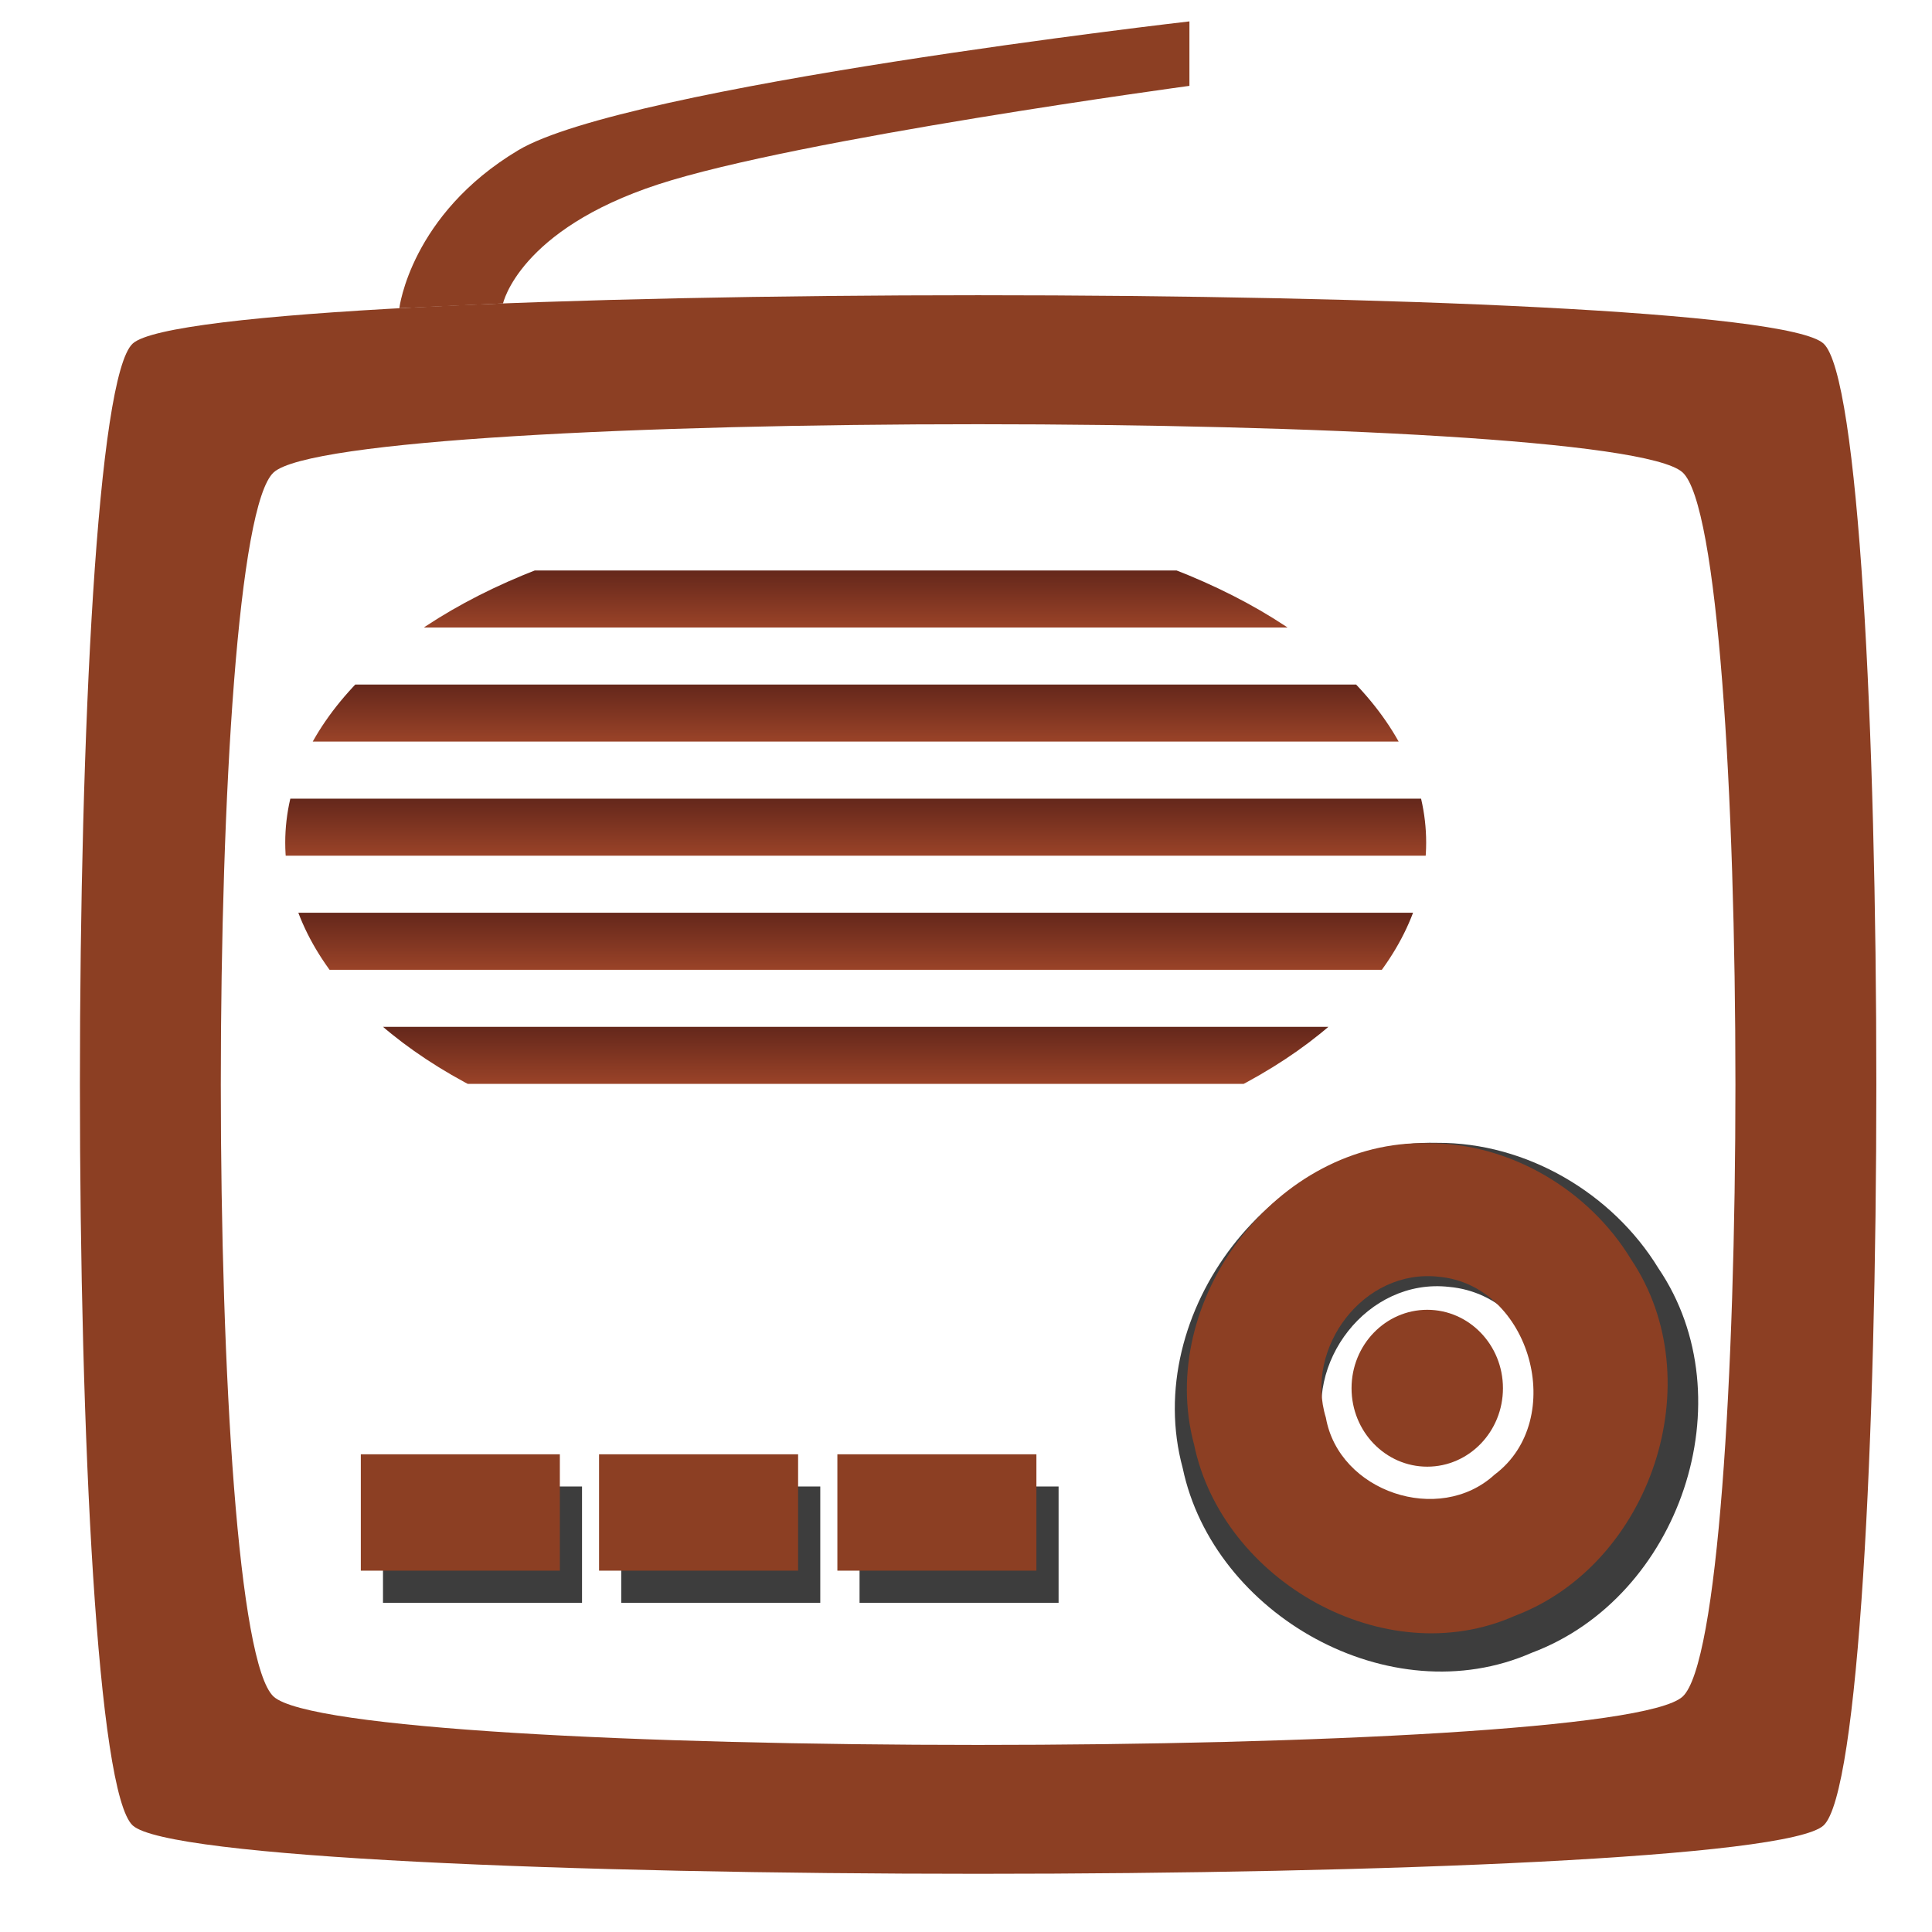 <?xml version="1.0" encoding="UTF-8" standalone="no"?>
<!-- Created with Inkscape (http://www.inkscape.org/) -->

<svg
   width="128"
   height="128"
   viewBox="0 0 33.867 33.867"
   version="1.1"
   id="svg1"
   inkscape:version="1.4 (86a8ad7, 2024-10-11)"
   sodipodi:docname="logo.svg"
   xmlns:inkscape="http://www.inkscape.org/namespaces/inkscape"
   xmlns:sodipodi="http://sodipodi.sourceforge.net/DTD/sodipodi-0.dtd"
   xmlns:xlink="http://www.w3.org/1999/xlink"
   xmlns="http://www.w3.org/2000/svg"
   xmlns:svg="http://www.w3.org/2000/svg">
  <sodipodi:namedview
     id="namedview1"
     pagecolor="#505050"
     bordercolor="#ffffff"
     borderopacity="1"
     inkscape:showpageshadow="0"
     inkscape:pageopacity="0"
     inkscape:pagecheckerboard="1"
     inkscape:deskcolor="#505050"
     inkscape:document-units="mm"
     inkscape:zoom="6.3671875"
     inkscape:cx="63.842945"
     inkscape:cy="64"
     inkscape:window-width="1920"
     inkscape:window-height="1017"
     inkscape:window-x="-8"
     inkscape:window-y="-8"
     inkscape:window-maximized="1"
     inkscape:current-layer="svg1"
     showgrid="true">
    <inkscape:grid
       id="grid1"
       units="mm"
       originx="0"
       originy="0"
       spacingx="1"
       spacingy="1"
       empcolor="#0099e5"
       empopacity="0.302"
       color="#0099e5"
       opacity="0.149"
       empspacing="5"
       dotted="false"
       gridanglex="30"
       gridanglez="30"
       visible="true" />
  </sodipodi:namedview>
  <defs
     id="defs1">
    <linearGradient
       id="linearGradient1"
       inkscape:collect="always">
      <stop
         style="stop-color:#64271b;stop-opacity:1;"
         offset="0"
         id="stop1" />
      <stop
         style="stop-color:#d05f35;stop-opacity:1;"
         offset="1"
         id="stop2" />
    </linearGradient>
    <filter
       inkscape:collect="always"
       style="color-interpolation-filters:sRGB"
       id="filter21"
       x="-0.038"
       y="-0.257"
       width="1.076"
       height="1.515">
      <feGaussianBlur
         inkscape:collect="always"
         stdDeviation="0.161"
         id="feGaussianBlur21" />
    </filter>
    <filter
       inkscape:collect="always"
       style="color-interpolation-filters:sRGB"
       id="filter22"
       x="-0.056"
       y="-0.055"
       width="1.113"
       height="1.11">
      <feGaussianBlur
         inkscape:collect="always"
         stdDeviation="0.237"
         id="feGaussianBlur22" />
    </filter>
    <linearGradient
       inkscape:collect="always"
       xlink:href="#linearGradient1"
       id="linearGradient5"
       gradientUnits="userSpaceOnUse"
       x1="15.875"
       y1="10"
       x2="15.875"
       y2="12"
       gradientTransform="matrix(1.459,0,0,1,-8.201,0)" />
    <linearGradient
       inkscape:collect="always"
       xlink:href="#linearGradient1"
       id="linearGradient4"
       gradientUnits="userSpaceOnUse"
       gradientTransform="matrix(1.459,0,0,1,-8.201,4)"
       x1="15.875"
       y1="10"
       x2="15.875"
       y2="12" />
    <linearGradient
       inkscape:collect="always"
       xlink:href="#linearGradient1"
       id="linearGradient6"
       gradientUnits="userSpaceOnUse"
       gradientTransform="matrix(1.459,0,0,1,-8.201,2)"
       x1="15.875"
       y1="10"
       x2="15.875"
       y2="12" />
    <linearGradient
       inkscape:collect="always"
       xlink:href="#linearGradient1"
       id="linearGradient7"
       gradientUnits="userSpaceOnUse"
       gradientTransform="matrix(1.459,0,0,1,-8.201,6)"
       x1="15.875"
       y1="10"
       x2="15.875"
       y2="12" />
    <linearGradient
       inkscape:collect="always"
       xlink:href="#linearGradient1"
       id="linearGradient8"
       gradientUnits="userSpaceOnUse"
       gradientTransform="matrix(1.459,0,0,1,-8.201,8)"
       x1="15.875"
       y1="10"
       x2="15.875"
       y2="12" />
    <clipPath
       clipPathUnits="userSpaceOnUse"
       id="clipPath8">
      <ellipse
         style="fill:#303030;fill-opacity:0.838;stroke-width:0.66"
         id="ellipse9"
         cx="15"
         cy="14.77"
         rx="10"
         ry="5.77" />
    </clipPath>
  </defs>
  <rect
     style="display:none;fill:#80bfbf;fill-opacity:1;stroke:none;stroke-width:1.058"
     id="rect3"
     width="33.867"
     height="33.867"
     x="8.9009603e-07"
     y="8.9009603e-07"
     inkscape:label="bg" />
  <g
     inkscape:label="Layer 1"
     inkscape:groupmode="layer"
     id="layer1"
     style="display:inline">
    <path
       id="path22"
       style="filter:url(#filter22);fill:#3d3d3d;"
       d="m 22,17.594 c -3.163,-0.079 -5.71,3.327 -4.9,6.348 0.591,2.862 3.993,4.821 6.722,3.607 2.856,-1.081 4.152,-4.952 2.441,-7.508 C 25.379,18.577 23.722,17.584 22,17.594 Z m 0.232,2.812 c 1.925,0.176 2.711,3.008 1.169,4.167 -1.164,1.072 -3.263,0.362 -3.538,-1.2 -0.452,-1.474 0.793,-3.147 2.369,-2.967 z"
       transform="matrix(0.91,0,0,0.898,5.171,4.234)" />
    <path
       style="fill:#8c3f23;"
       d="m 2.327,6.022 c -1.235,1.129 -1.235,24.848 0,25.978 1.235,1.129 28.403,1.129 29.638,0 1.235,-1.129 1.235,-24.848 0,-25.978 -1.235,-1.129 -28.403,-1.129 -29.638,0 z m 2.47,2.259 c 1.235,-1.129 23.47,-1.123 24.698,0 1.235,1.129 1.235,20.33 0,21.46 -1.235,1.129 -23.463,1.129 -24.698,0 -1.235,-1.129 -1.235,-20.33 0,-21.46 z"
       id="rect1"
       sodipodi:nodetypes="ssssssssss" />
    <path
       style="fill:#8c3f23;"
       d="m 7,5.403 c 0,0 0.196,-1.64 2.084,-2.769 C 10.971,1.505 20.85,0.375 20.85,0.375 V 1.505 c 0,0 -6.871,0.93 -9.312,1.727 C 9.098,4.03 8.818,5.319 8.818,5.319 Z"
       id="path16"
       sodipodi:nodetypes="csccscc" />
    <path
       id="path3"
       style="fill:#8c3f23;"
       d="m 25.028,20.04 c -2.644,-0.065 -4.773,2.77 -4.096,5.284 0.494,2.383 3.338,4.013 5.619,3.002 2.387,-0.9 3.47,-4.122 2.041,-6.25 -0.739,-1.218 -2.124,-2.044 -3.564,-2.036 z m 0.194,2.341 c 1.609,0.147 2.266,2.504 0.977,3.469 -0.973,0.892 -2.728,0.301 -2.957,-0.999 -0.378,-1.227 0.663,-2.619 1.98,-2.47 z" />
    <ellipse
       style="fill:#8c3f23;"
       id="path21"
       cx="25.019"
       cy="24.335"
       rx="1.327"
       ry="1.375" />
    <g
       id="g22"
       transform="matrix(0.778,0,0,0.66,8.491,10.629)"
       style="fill:#303030;fill-opacity:0.885;stroke-width:1;stroke-dasharray:none;filter:url(#filter22)" />
    <g
       id="g19"
       transform="matrix(1.163,0,0,1.36,-2.959,-8.677)"
       style="filter:url(#filter21);fill:#3d3d3d;display:inline;">
      <rect
         style="fill:#3d3d3d;fill-opacity:1;stroke:none;stroke-width:1.296"
         id="rect17"
         width="3"
         height="1.5"
         x="8.317"
         y="25.54" />
      <rect
         style="fill:#3d3d3d;fill-opacity:1;stroke:none;stroke-width:1.296"
         id="rect18"
         width="3"
         height="1.5"
         x="11.908"
         y="25.54" />
      <rect
         style="fill:#3d3d3d;fill-opacity:1;stroke:none;stroke-width:1.296"
         id="rect19"
         width="3"
         height="1.5"
         x="15.5"
         y="25.54" />
    </g>
    <g
       id="g21"
       transform="matrix(1.163,0,0,1.36,-3.007,-8.507)"
       style="display:inline">
      <rect
         style="fill:#8c3f23;fill-opacity:1;stroke:none;stroke-width:1.296"
         id="rect9"
         width="3"
         height="1.5"
         x="8.024"
         y="25" />
      <rect
         style="fill:#8c3f23;fill-opacity:1;stroke:none;stroke-width:1.296"
         id="rect10"
         width="3"
         height="1.5"
         x="11.615"
         y="25" />
      <rect
         style="fill:#8c3f23;fill-opacity:1;stroke:none;stroke-width:1.296"
         id="rect11"
         width="3"
         height="1.5"
         x="15.207"
         y="25" />
    </g>
  </g>
  <g
     id="g20"
     clip-path="url(#clipPath8)">
    <rect
       style="fill:url(#linearGradient5);"
       id="rect12"
       width="20"
       height="1"
       x="5"
       y="10" />
    <rect
       style="fill:url(#linearGradient4)"
       id="use1"
       width="20"
       height="1"
       x="5"
       y="14" />
    <rect
       style="fill:url(#linearGradient6)"
       id="use2"
       width="20"
       height="1"
       x="5"
       y="12" />
    <rect
       style="fill:url(#linearGradient7)"
       id="use3"
       width="20"
       height="1"
       x="5"
       y="16" />
    <rect
       style="fill:url(#linearGradient8)"
       id="use4"
       width="20"
       height="1"
       x="5"
       y="18" />
  </g>
</svg>
